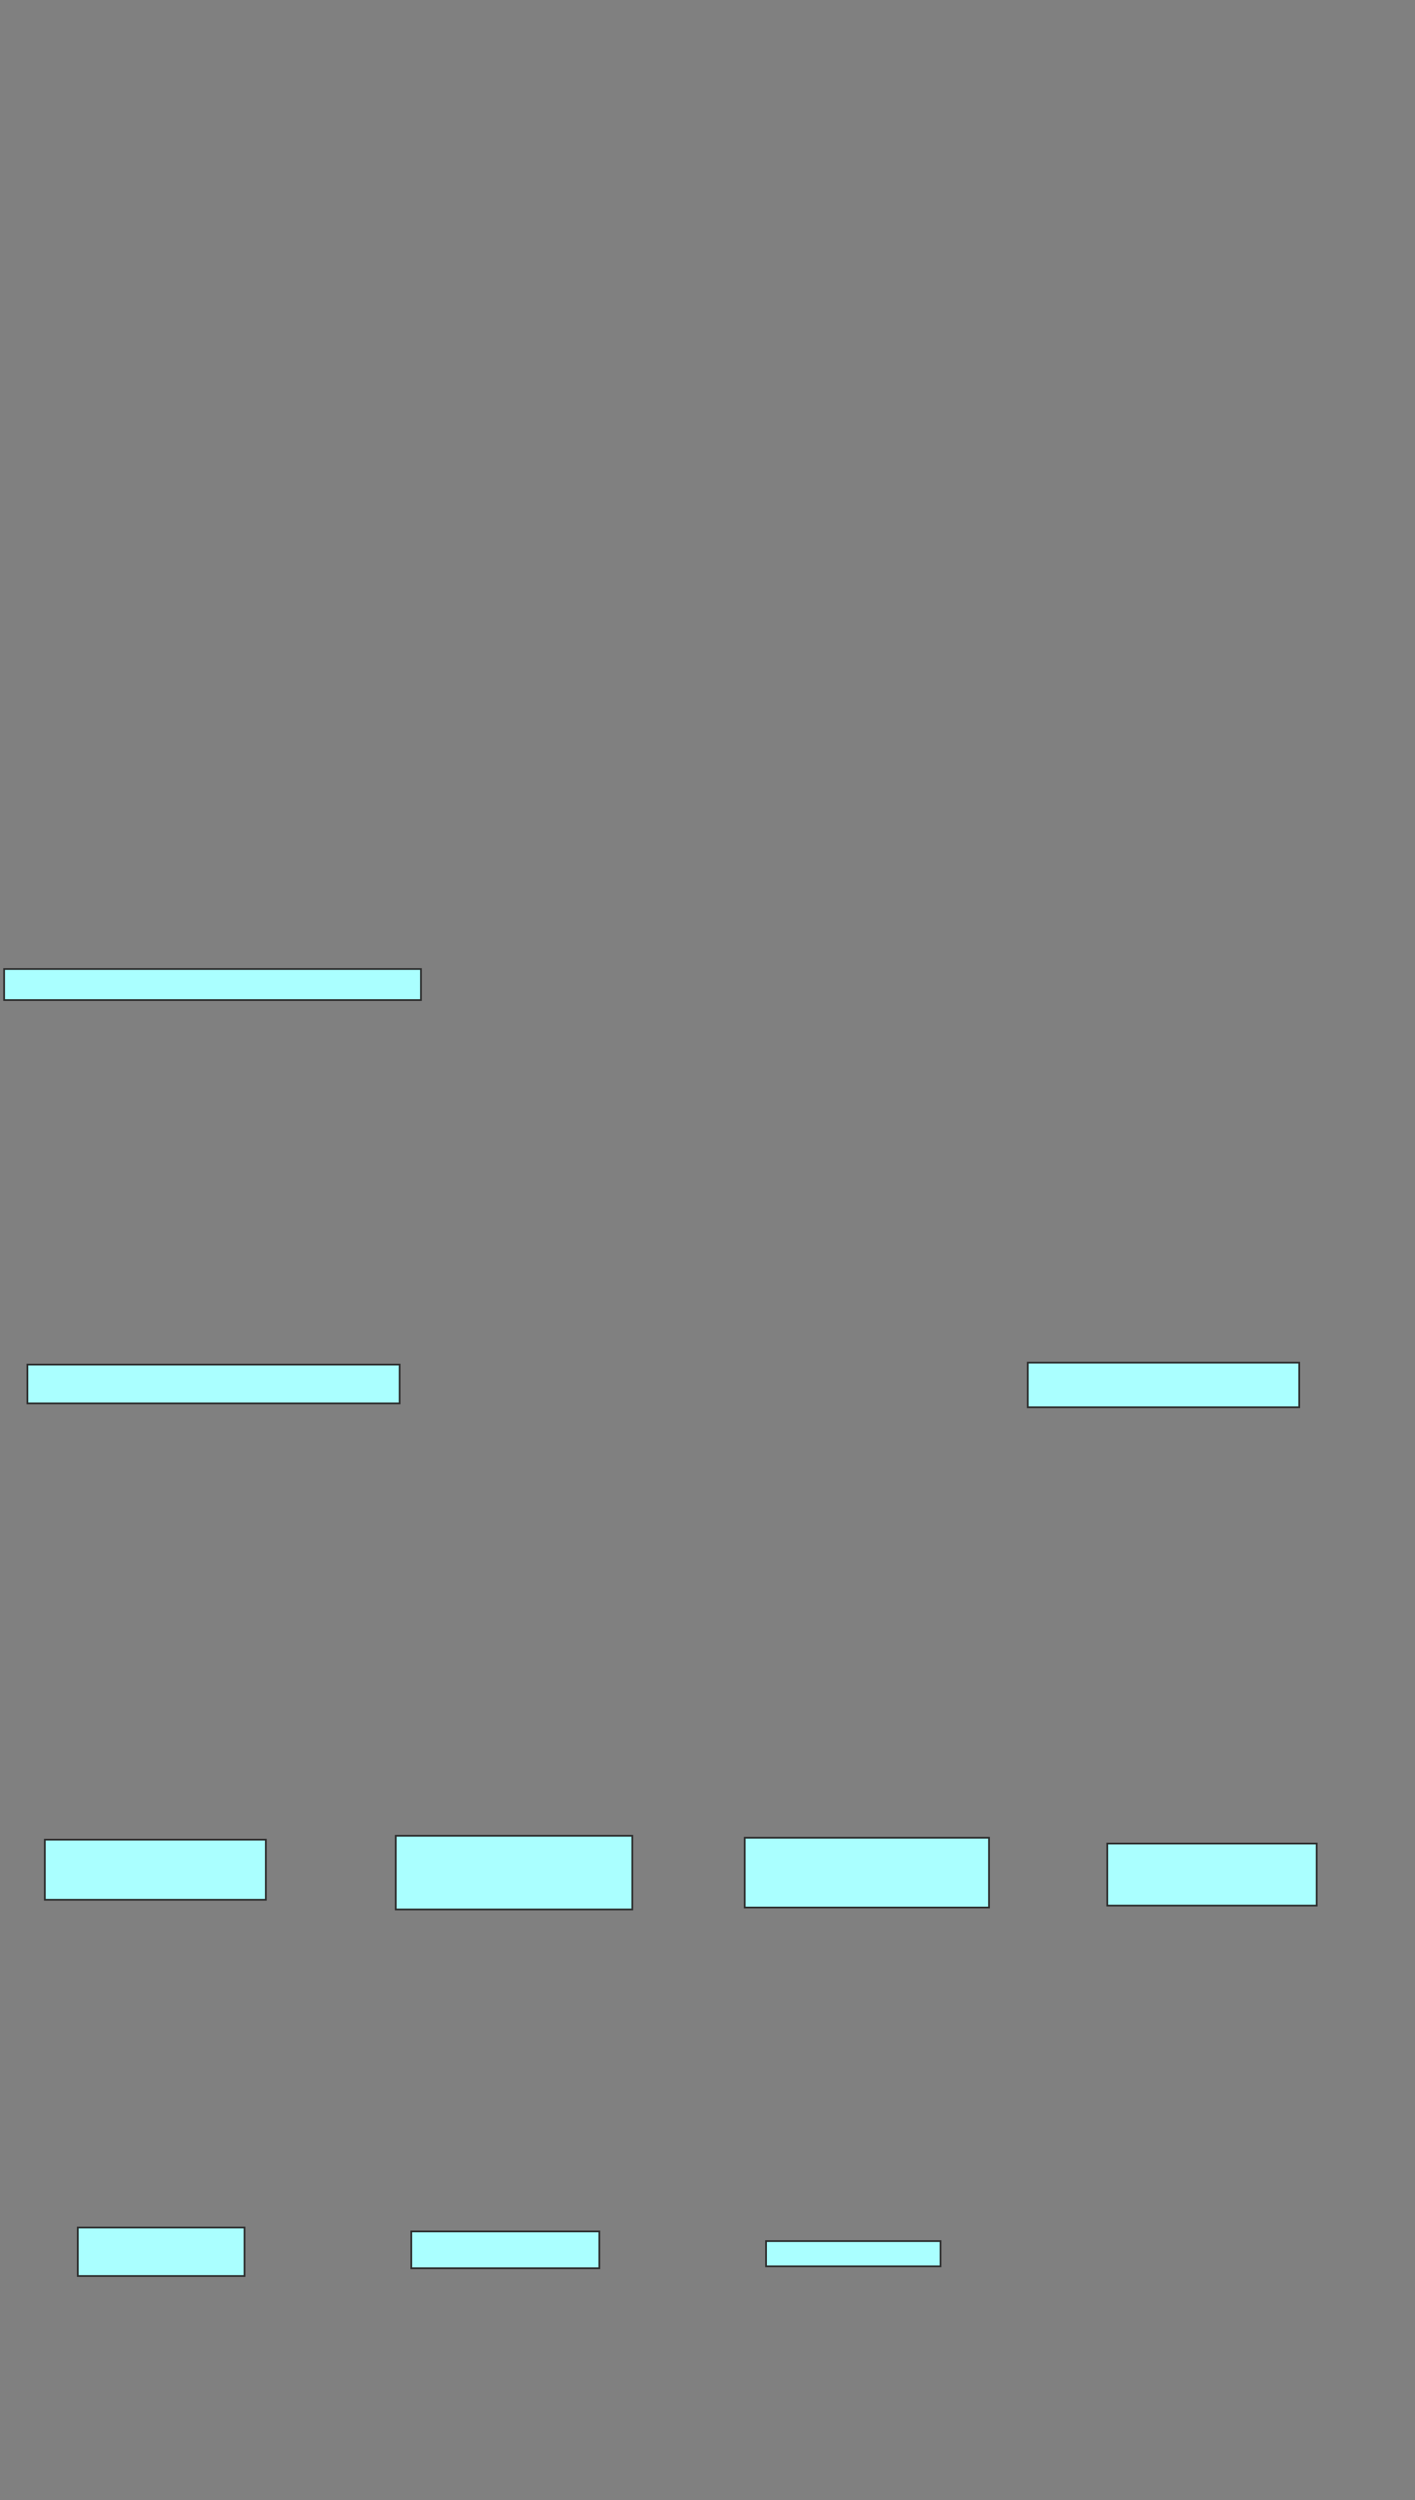 <svg xmlns="http://www.w3.org/2000/svg" width="805" height="1422">
 <rect width="100%" height="100%" fill="#808080" stroke="none"/>
 <!-- Created with Image Occlusion Enhanced -->
 <g>
  <title>Labels</title>
 </g>
 <g>
  <title>Masks</title>
  <rect id="4fc3354f992e4b1c8b2197b259eb42a6-ao-1" height="17.647" width="237.132" y="551.162" x="2.353" stroke="#2D2D2D" fill="#aaffff"/>
  <rect id="4fc3354f992e4b1c8b2197b259eb42a6-ao-2" height="22.059" width="211.765" y="776.162" x="15.588" stroke="#2D2D2D" fill="#aaffff"/>
  <rect id="4fc3354f992e4b1c8b2197b259eb42a6-ao-3" height="25.368" width="154.412" y="775.059" x="584.706" stroke="#2D2D2D" fill="#aaffff"/>
  <rect id="4fc3354f992e4b1c8b2197b259eb42a6-ao-4" height="34.191" width="125.735" y="1046.382" x="25.515" stroke="#2D2D2D" fill="#aaffff"/>
  <rect id="4fc3354f992e4b1c8b2197b259eb42a6-ao-5" height="41.912" width="134.559" y="1044.176" x="225.147" stroke="#2D2D2D" fill="#aaffff"/>
  <rect id="4fc3354f992e4b1c8b2197b259eb42a6-ao-6" height="39.706" width="138.971" y="1045.279" x="423.677" stroke="#2D2D2D" fill="#aaffff"/>
  <rect id="4fc3354f992e4b1c8b2197b259eb42a6-ao-7" height="35.294" width="119.118" y="1048.588" x="629.927" stroke="#2D2D2D" fill="#aaffff"/>
  <rect id="4fc3354f992e4b1c8b2197b259eb42a6-ao-8" height="27.574" width="94.853" y="1266.971" x="44.265" stroke="#2D2D2D" fill="#aaffff"/>
  <rect id="4fc3354f992e4b1c8b2197b259eb42a6-ao-9" height="20.956" width="106.985" y="1269.176" x="233.971" stroke="#2D2D2D" fill="#aaffff"/>
  <rect id="4fc3354f992e4b1c8b2197b259eb42a6-ao-10" height="14.338" width="99.265" y="1274.691" x="435.809" stroke="#2D2D2D" fill="#aaffff"/>
  
 </g>
</svg>